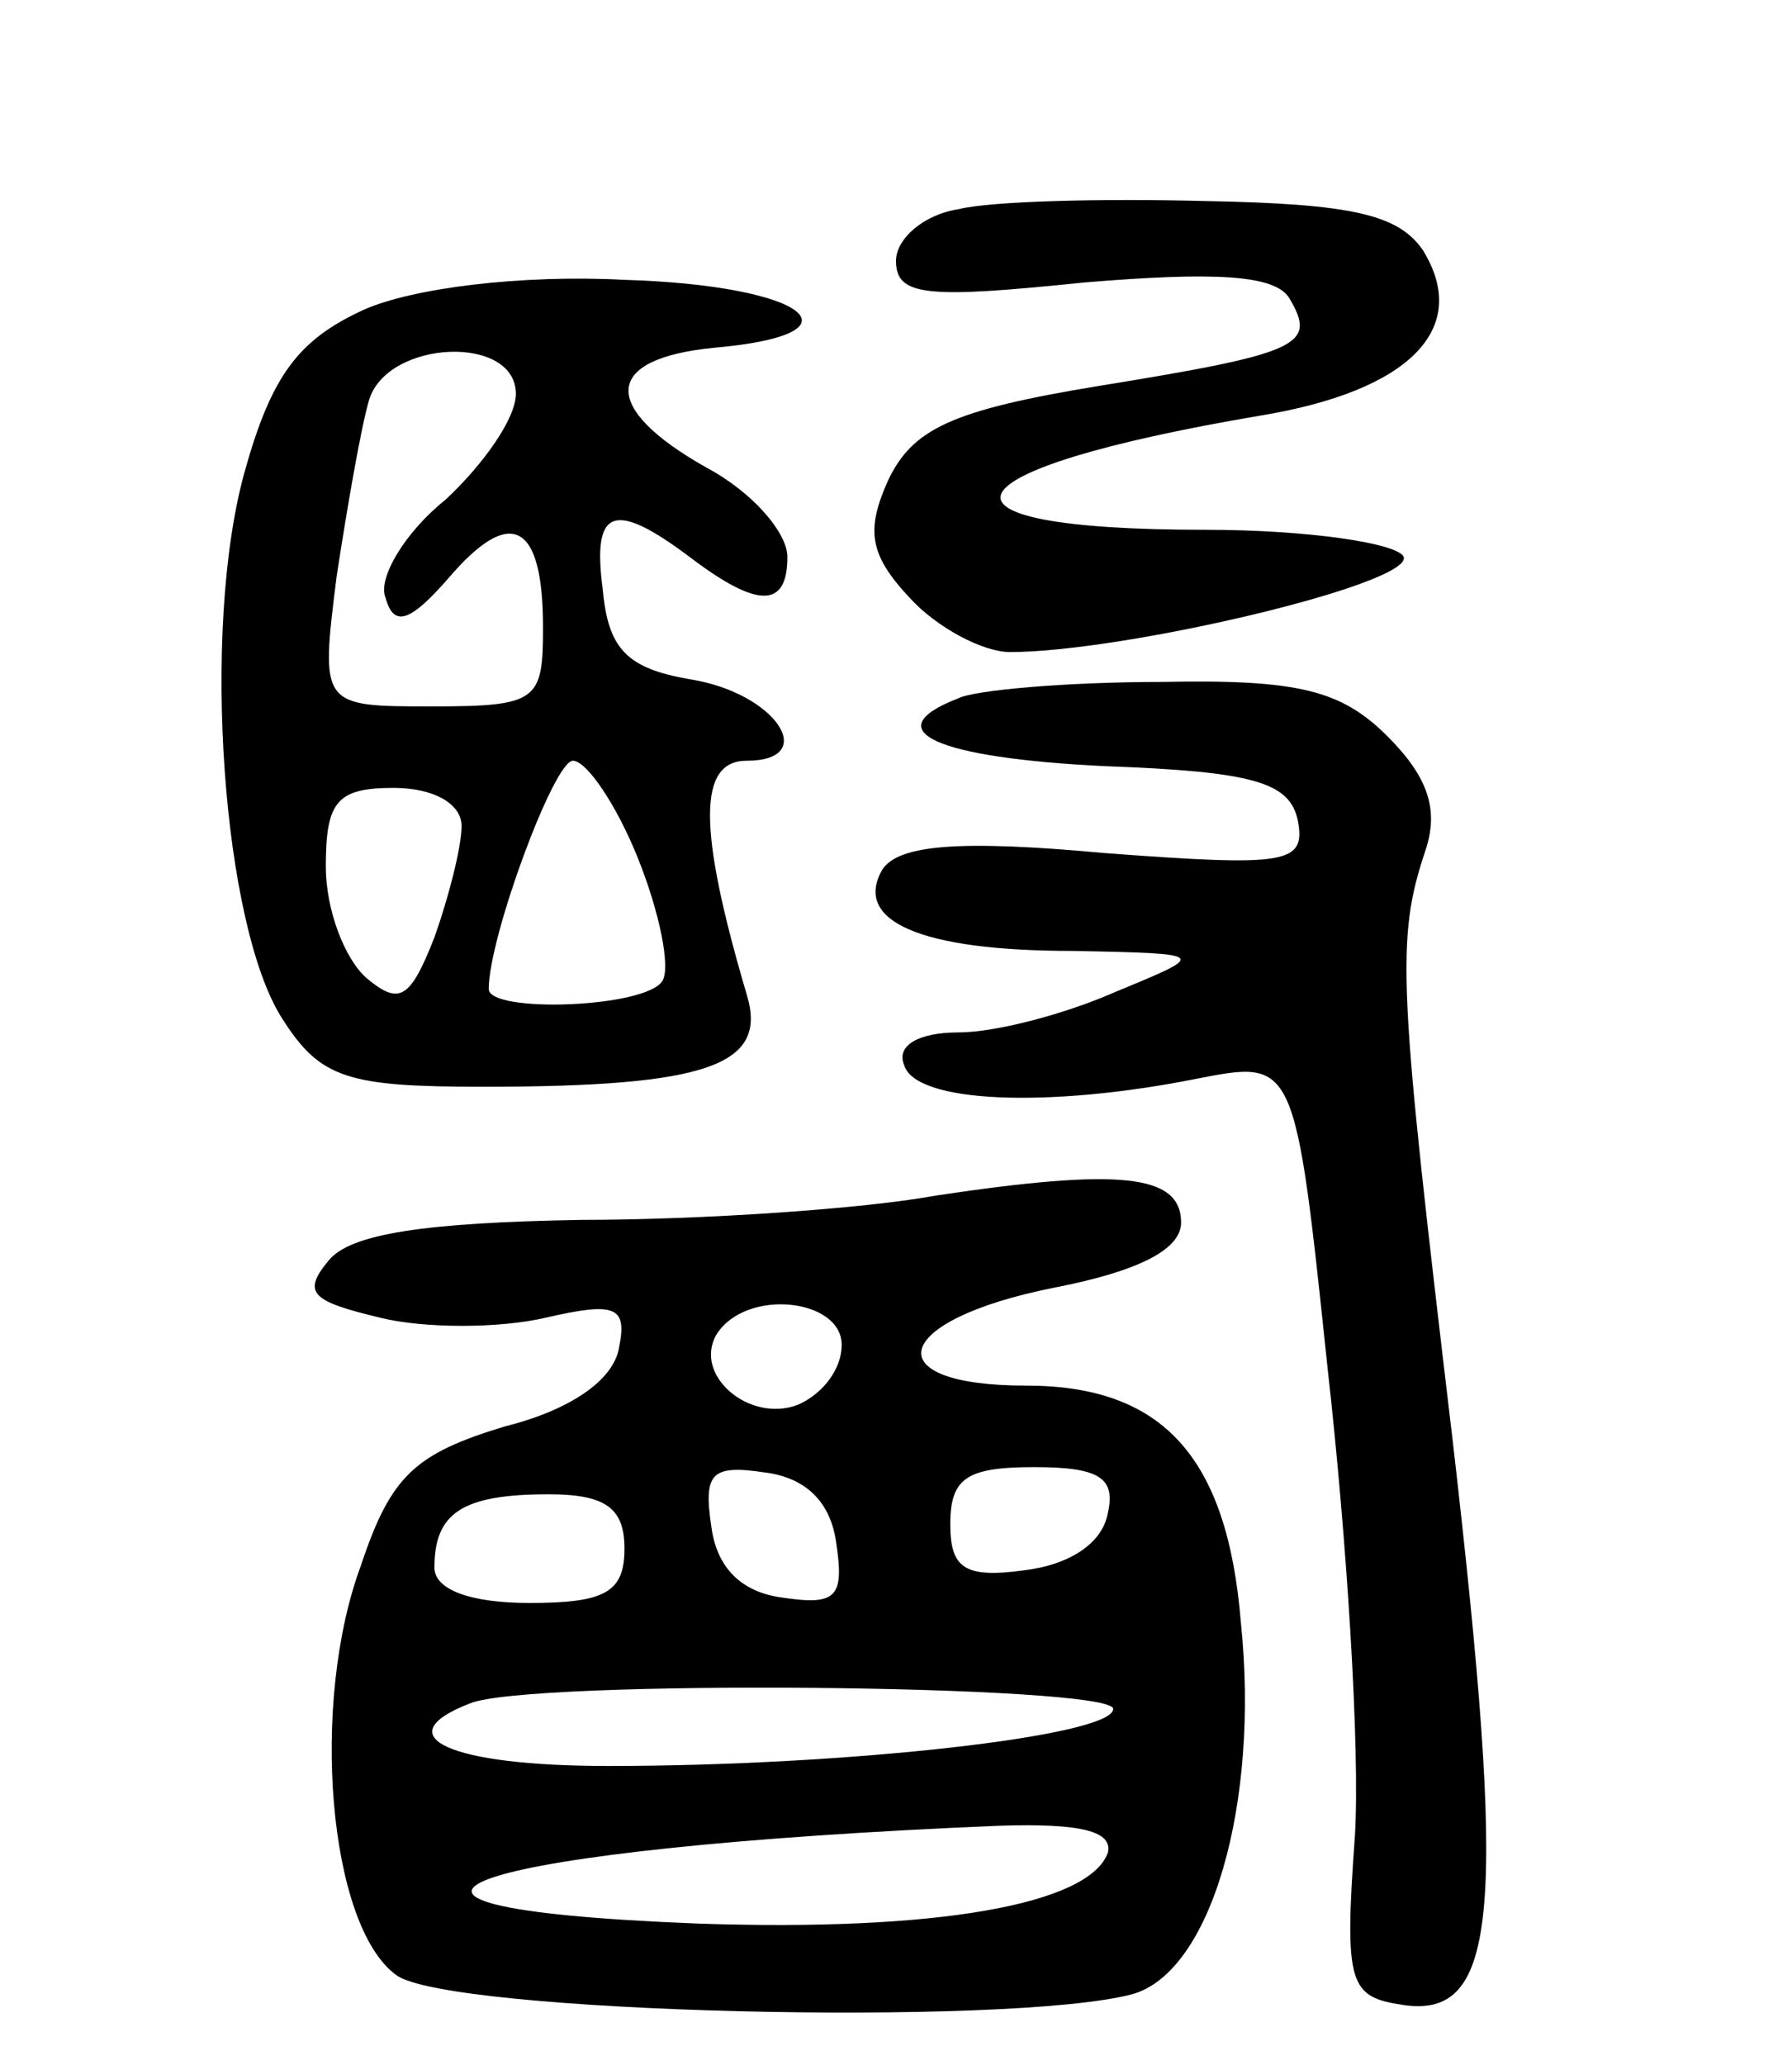 <svg version="1.0" xmlns="http://www.w3.org/2000/svg"
 width="66pt" height="76pt" viewBox="0 0 66 76"
 preserveAspectRatio="xMidYMid meet">
<g transform="translate(0,76) scale(0.1,-0.1)"
fill="#000000" stroke="none">
<path d="M353 683 c-13 -2 -23 -11 -23 -19 0 -13 11 -14 69 -8 48 4 71 3 76
-6 10 -17 4 -20 -70 -32 -55 -9 -69 -16 -78 -35 -8 -18 -7 -27 8 -43 10 -11
27 -20 37 -20 42 0 148 25 145 35 -2 5 -35 10 -73 10 -109 0 -98 22 20 42 55
9 78 32 60 61 -9 13 -26 17 -80 18 -38 1 -79 0 -91 -3z"/>
<path d="M134 646 c-24 -11 -34 -24 -44 -60 -16 -58 -8 -167 14 -201 14 -22
24 -25 74 -25 83 0 105 8 97 34 -18 61 -18 86 0 86 27 0 11 25 -21 30 -23 4
-30 11 -32 33 -4 30 4 33 32 12 25 -19 36 -19 36 0 0 9 -13 24 -30 33 -39 22
-38 40 3 44 57 5 34 23 -33 25 -38 2 -78 -3 -96 -11z m56 -31 c0 -9 -12 -26
-26 -39 -15 -12 -25 -29 -22 -36 3 -11 9 -9 23 7 23 27 35 21 35 -18 0 -27 -2
-29 -41 -29 -41 0 -41 0 -35 48 4 26 9 55 12 65 7 22 54 24 54 2z m45 -171 c8
-20 12 -40 9 -45 -6 -10 -64 -12 -64 -3 0 19 24 84 31 84 5 0 16 -16 24 -36z
m-65 12 c0 -8 -5 -27 -10 -41 -9 -23 -13 -25 -25 -15 -8 7 -15 25 -15 41 0 24
4 29 25 29 15 0 25 -6 25 -14z"/>
<path d="M353 503 c-31 -12 -8 -22 54 -25 55 -2 68 -6 71 -20 3 -16 -4 -17
-71 -12 -54 5 -76 3 -82 -6 -11 -19 14 -30 70 -30 50 -1 50 -1 16 -15 -18 -8
-44 -15 -58 -15 -15 0 -23 -5 -20 -12 4 -14 53 -16 108 -5 36 7 36 7 48 -107
7 -62 12 -140 10 -172 -4 -55 -2 -59 18 -62 35 -5 38 35 18 208 -20 168 -21
184 -10 217 5 15 1 27 -14 42 -17 17 -33 21 -83 20 -35 0 -69 -3 -75 -6z"/>
<path d="M345 320 c-27 -5 -87 -9 -131 -9 -57 -1 -85 -5 -93 -15 -10 -12 -6
-15 19 -21 16 -4 44 -4 61 0 26 6 30 4 27 -11 -2 -12 -18 -23 -42 -29 -33 -10
-42 -18 -53 -51 -19 -51 -12 -133 13 -151 19 -14 226 -19 271 -7 29 8 47 70
40 137 -5 61 -29 87 -79 87 -56 0 -50 24 10 36 31 6 47 14 47 24 0 18 -23 20
-90 10z m-35 -55 c0 -9 -7 -18 -16 -22 -18 -7 -39 11 -30 26 11 17 46 13 46
-4z m-2 -73 c3 -20 0 -23 -20 -20 -15 2 -24 11 -26 26 -3 20 0 23 20 20 15 -2
24 -11 26 -26z m100 11 c-2 -11 -14 -19 -31 -21 -22 -3 -27 1 -27 17 0 17 6
21 31 21 24 0 30 -4 27 -17z m-178 -13 c0 -16 -7 -20 -35 -20 -22 0 -35 5 -35
13 0 20 10 27 42 27 21 0 28 -5 28 -20z m180 -59 c0 -10 -98 -21 -186 -21 -59
0 -82 11 -51 23 21 9 237 7 237 -2z m-2 -53 c-7 -19 -63 -29 -151 -26 -153 6
-83 28 111 36 30 1 42 -2 40 -10z"/>
</g>
</svg>
